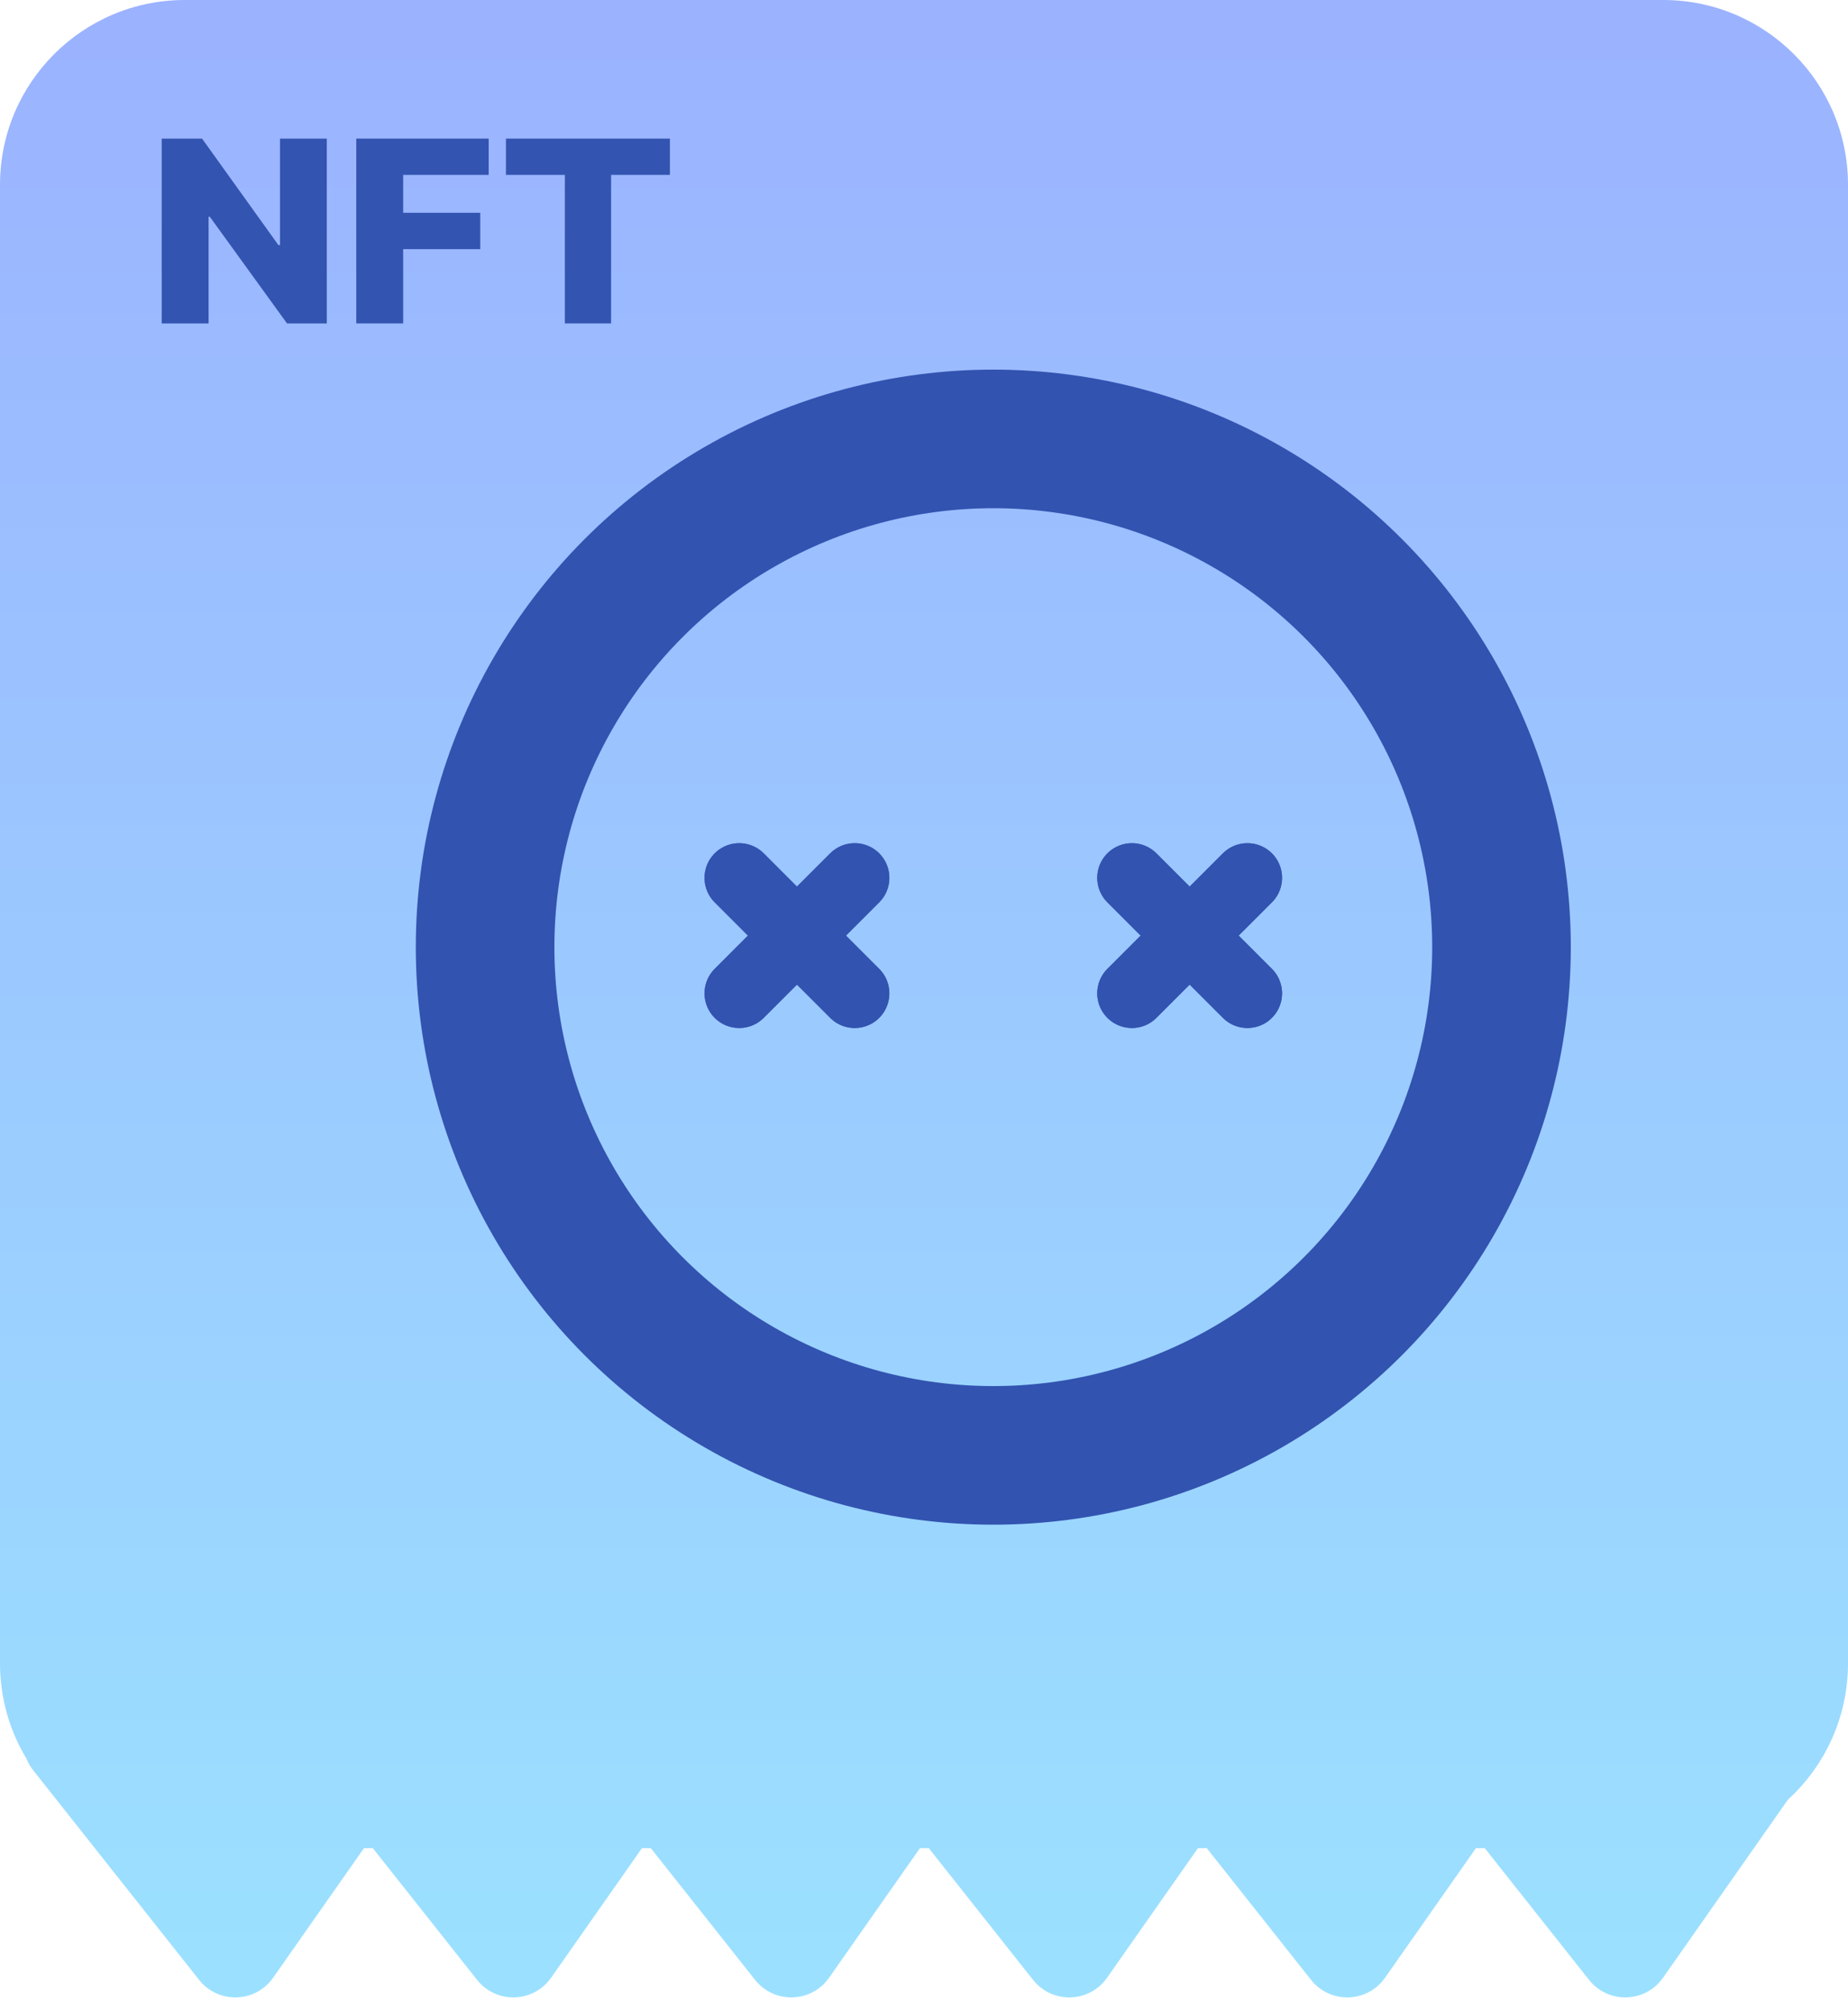<svg width="80" height="87" viewBox="0 0 80 87" fill="none" xmlns="http://www.w3.org/2000/svg">
<path fill-rule="evenodd" clip-rule="evenodd" d="M8 0C3.582 0 0 3.582 0 8V72C0 73.506 0.416 74.915 1.14 76.118C1.211 76.297 1.31 76.471 1.44 76.635L8.618 85.703C9.448 86.753 11.055 86.707 11.823 85.611L15.758 80H16.137L20.652 85.703C21.483 86.753 23.089 86.707 23.857 85.611L27.792 80H28.171L32.686 85.703C33.517 86.753 35.123 86.707 35.891 85.611L39.826 80H40.205L44.72 85.703C45.55 86.753 47.157 86.707 47.925 85.611L51.86 80H52.239L56.754 85.703C57.585 86.753 59.191 86.707 59.959 85.611L63.894 80H64.273L68.788 85.703C69.619 86.753 71.225 86.707 71.993 85.611L77.398 77.904C78.997 76.442 80 74.338 80 72V8C80 3.582 76.418 0 72 0H8Z" fill="url(#paint0_linear_5823_10083)"/>
<path d="M14.147 6V14H12.425L9.083 9.383H9.03V14H7V6H8.747L12.052 10.609H12.121V6H14.147Z" fill="#3354B0"/>
<path d="M15.423 14V6H21.155V7.57H17.453V9.211H20.79V10.785H17.453V14H15.423Z" fill="#3354B0"/>
<path d="M21.902 7.57V6H29V7.57H26.454V14H24.453V7.57H21.902Z" fill="#3354B0"/>
<circle cx="43" cy="41" r="22" stroke="#3253B0" stroke-width="6"/>
<path d="M32 43L37 38" stroke="#3253B0" stroke-width="3" stroke-linecap="round"/>
<path d="M32 43L37 38" stroke="#3253B0" stroke-width="3" stroke-linecap="round"/>
<path d="M49 43L54 38" stroke="#3253B0" stroke-width="3" stroke-linecap="round"/>
<path d="M49 43L54 38" stroke="#3253B0" stroke-width="3" stroke-linecap="round"/>
<path d="M37 43L32 38" stroke="#3253B0" stroke-width="3" stroke-linecap="round"/>
<path d="M37 43L32 38" stroke="#3253B0" stroke-width="3" stroke-linecap="round"/>
<path d="M54 43L49 38" stroke="#3253B0" stroke-width="3" stroke-linecap="round"/>
<path d="M54 43L49 38" stroke="#3253B0" stroke-width="3" stroke-linecap="round"/>
<defs>
<linearGradient id="paint0_linear_5823_10083" x1="40" y1="-2.059" x2="40" y2="86.462" gradientUnits="userSpaceOnUse">
<stop stop-color="#9BB1FF"/>
<stop offset="1" stop-color="#9BE1FF"/>
</linearGradient>
</defs>
</svg>
